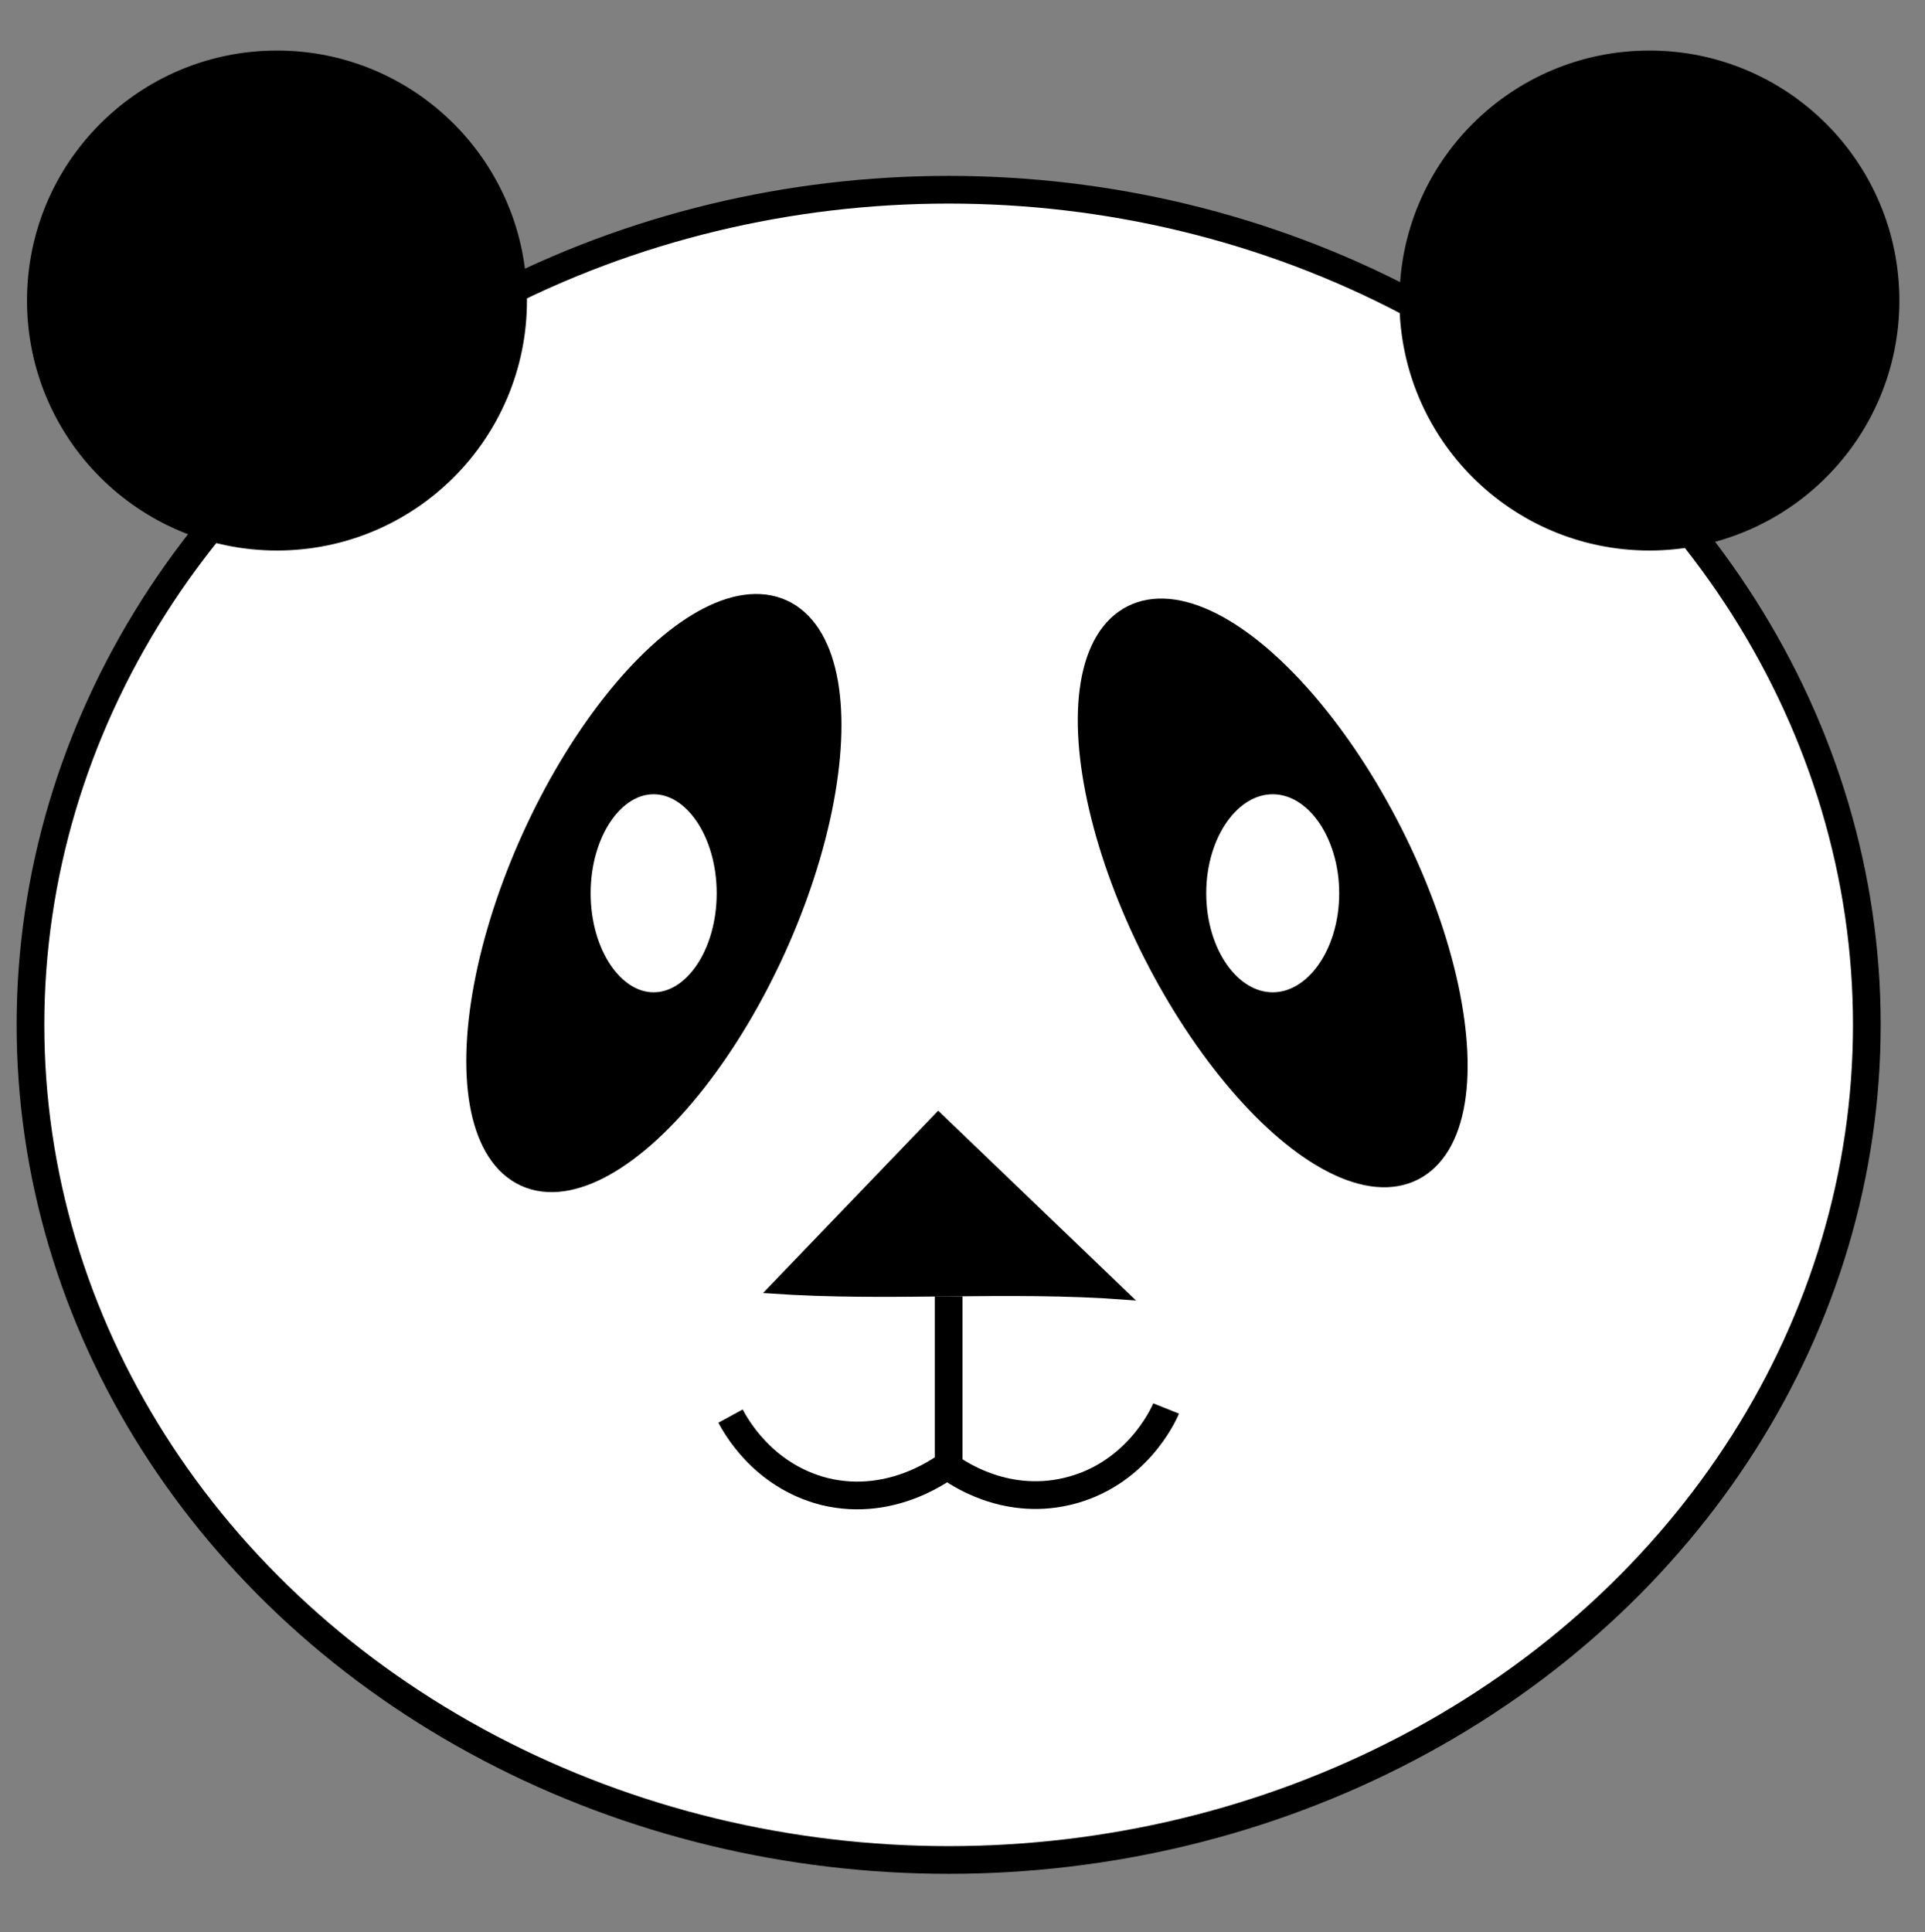 <?xml version="1.0" encoding="utf-8"?>
<!-- Generator: Adobe Illustrator 23.0.1, SVG Export Plug-In . SVG Version: 6.00 Build 0)  -->
<svg version="1.1" id="Panda" xmlns="http://www.w3.org/2000/svg" xmlns:xlink="http://www.w3.org/1999/xlink" x="0px" y="0px"
	 viewBox="0 0 278 279" style="enable-background:new 0 0 278 279;" xml:space="preserve">
<rect x="0" y="0" width="278" height="279" fill="#808080" stroke="none"/>
<style type="text/css">
	.st0{fill:#FFFFFF;stroke:#000000;stroke-width:4;stroke-miterlimit:10;}
	.st1{stroke:#000000;stroke-miterlimit:10;}
	.st2{stroke:#000000;stroke-width:4;stroke-miterlimit:10;}
	.st3{fill:none;stroke:#000000;stroke-width:4;stroke-miterlimit:10;}
</style>
<ellipse class="st0" cx="137" cy="148" rx="132.6" ry="120.6"/>
<circle class="st1" cx="40" cy="43.4" r="35.6"/>
<circle class="st1" cx="238.2" cy="43.4" r="35.6"/>
<ellipse transform="matrix(0.413 -0.911 0.911 0.413 -62.077 161.689)" class="st2" cx="94.4" cy="129" rx="44.4" ry="18.8"/>
<ellipse transform="matrix(0.892 -0.452 0.452 0.892 -38.458 96.957)" class="st2" cx="183.8" cy="129" rx="18.8" ry="44.4"/>
<ellipse class="st0" cx="94.4" cy="129" rx="11.1" ry="16.3"/>
<ellipse class="st0" cx="183.8" cy="129" rx="11.6" ry="16.3"/>
<path class="st1" d="M162.7,187.2l-27.2-26.1l-24.2,25.2C128.5,187.5,145.4,185.9,162.7,187.2z"/>
<path class="st3" d="M137,187.2c0,8.2,0,16.4,0,24.6c1,0.7,7.9,5.7,17,3.6c10-2.3,14-11,14.4-12"/>
<path class="st3" d="M105.5,204.5c0.6,1.1,4.5,8.6,13.6,10.9c9.9,2.4,17.5-3.6,18.3-4.2"/>
</svg>
